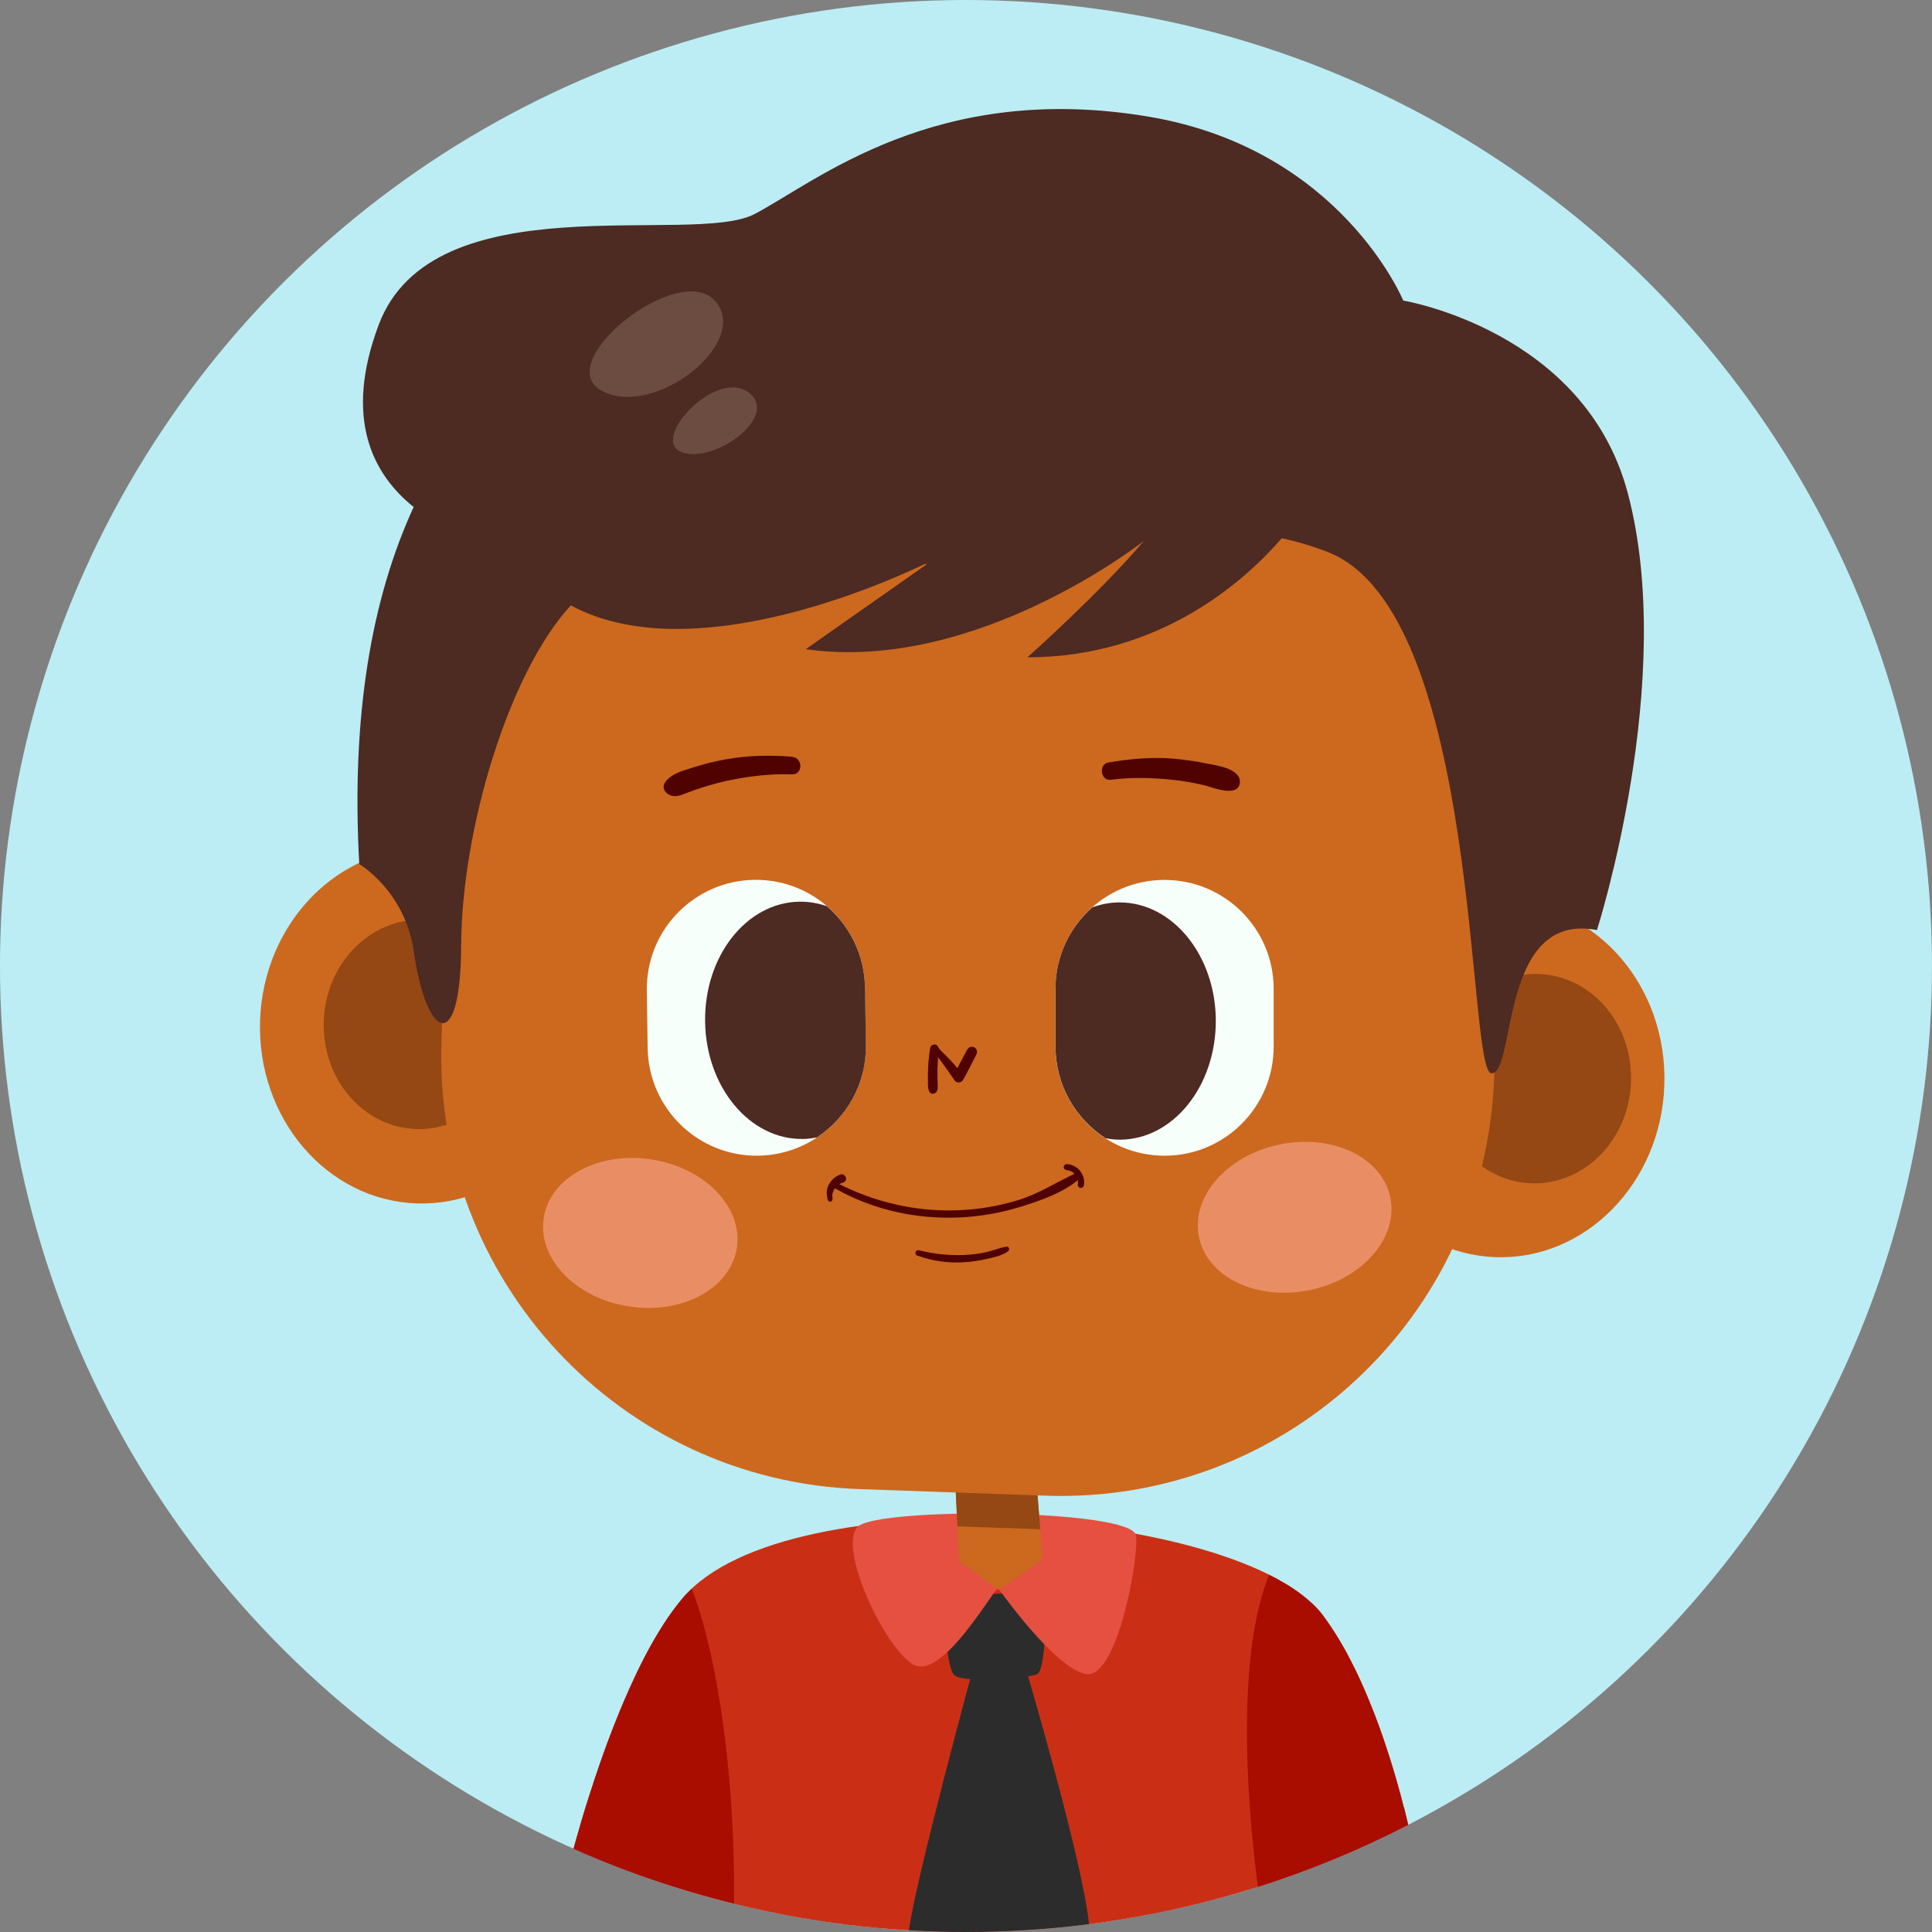 <?xml version="1.0" encoding="UTF-8"?>
<svg xmlns="http://www.w3.org/2000/svg" viewBox="0 0 188.32 188.32">
  <rect x="0" y="0" width="188.32" height="188.32" fill="#808080" stroke="none"/>
  <defs>
    <style>
      .cls-1 {
        fill: #f7fffa;
      }

      .cls-2 {
        fill: #e55041;
      }

      .cls-3 {
        fill: #6c4b41;
      }

      .cls-4 {
        fill: #a90d00;
      }

      .cls-5 {
        fill: #bcedf4;
      }

      .cls-6 {
        fill: #cc691f;
      }

      .cls-7 {
        fill: #ca2f16;
      }

      .cls-8 {
        fill: #954714;
      }

      .cls-9 {
        fill: #2c2c2c;
      }

      .cls-10 {
        fill: #4d2a22;
      }

      .cls-11 {
        fill: #4f0200;
      }

      .cls-12 {
        fill: #fca691;
        mix-blend-mode: multiply;
        opacity: .61;
      }

      .cls-13 {
        isolation: isolate;
      }
    </style>
  </defs>
  <g class="cls-13">
    <g id="Layer_2" data-name="Layer 2">
      <g id="OBJECTS">
        <g>
          <circle class="cls-5" cx="94.16" cy="94.16" r="94.16" transform="translate(-7.34 180.36) rotate(-85.34)"/>
          <g>
            <g>
              <g>
                <path class="cls-7" d="M94.16,188.32c15.53,0,30.17-3.79,43.09-10.45-.91-3.95-3.61-14.21-8.33-20.45-7.96-10.51-52.09-13.64-62.32-1.71-5.31,6.2-9.26,19.26-10.69,24.49,11.69,5.21,24.63,8.12,38.25,8.12Z"/>
                <path class="cls-9" d="M94.16,188.32c4.06,0,8.07-.27,11.99-.77-.6-6.13-6.22-25.13-6.22-25.13,0,0-5.18,.28-5.05,.08,0,0-5.71,21.02-6.28,25.65,1.84,.11,3.69,.17,5.56,.17Z"/>
                <path class="cls-9" d="M101.51,155.59c.6,.77,.43,7.27-.43,7.61-.86,.34-7.22,.93-8.08,.07-.86-.86-1.04-7.51-1.04-7.51,0,0,8.95-.95,9.55-.17Z"/>
                <path class="cls-2" d="M97.3,154.82c-.36-.12-5.49,9.18-8.34,7.4-2.86-1.78-7.36-11.52-5.33-13.42,2.02-1.9,26.67-1.72,27.1,.86,.33,2.01-1.81,14.1-4.9,13.51-3.09-.6-8.52-8.35-8.52-8.35Z"/>
                <g>
                  <path class="cls-4" d="M65.53,157.07c-.28,.38-.55,.78-.82,1.2-.04,.07-.08,.14-.13,.2-.24,.38-.48,.77-.72,1.18-.05,.09-.11,.18-.16,.27-.26,.45-.51,.91-.75,1.37-.06,.11-.11,.22-.17,.32-.22,.43-.44,.86-.65,1.31-.03,.07-.07,.14-.1,.21-.23,.49-.46,.99-.69,1.49-.06,.13-.12,.26-.17,.39-.22,.5-.44,1-.65,1.51-.02,.05-.04,.11-.07,.16-.2,.47-.38,.95-.57,1.42-.05,.13-.1,.25-.15,.38-.19,.5-.38,1-.57,1.49-.04,.1-.07,.2-.11,.31-.16,.44-.32,.88-.47,1.31-.03,.1-.07,.19-.1,.29-.17,.49-.33,.97-.49,1.44-.04,.11-.07,.22-.11,.33-.15,.45-.29,.9-.43,1.33,0,.03-.02,.05-.03,.08-.15,.46-.29,.91-.42,1.34-.03,.09-.05,.17-.08,.26-.13,.43-.25,.84-.37,1.24,0,0,0,.02,0,.03-.12,.41-.23,.8-.34,1.17,0,.02-.01,.04-.02,.07-.11,.37-.2,.72-.29,1.04,5,2.23,10.24,4,15.65,5.34,.13-14.86-2.23-25.95-4.12-30.69-.3,.28-.59,.56-.84,.86-.3,.35-.59,.72-.88,1.11-.06,.09-.13,.17-.19,.26Z"/>
                  <path class="cls-4" d="M136.83,176.16s-.01-.05-.02-.07c-.08-.31-.16-.64-.25-.98-.01-.05-.03-.1-.04-.15-.09-.34-.19-.68-.29-1.05,0-.01,0-.03-.01-.04-.1-.36-.21-.73-.32-1.1-.03-.09-.05-.18-.08-.26-.11-.38-.23-.76-.36-1.16-.02-.05-.03-.11-.05-.16-.11-.35-.23-.71-.35-1.07-.03-.1-.07-.2-.1-.3-.13-.4-.27-.8-.42-1.21-.03-.09-.07-.19-.1-.28-.13-.37-.27-.74-.42-1.12-.03-.07-.05-.14-.08-.21-.16-.41-.33-.83-.5-1.25-.04-.11-.09-.22-.14-.33-.18-.42-.36-.85-.55-1.27-.02-.04-.04-.08-.05-.12-.18-.4-.36-.79-.55-1.18-.05-.09-.09-.19-.14-.28-.2-.41-.41-.82-.62-1.22-.04-.08-.08-.15-.12-.23-.2-.36-.4-.72-.61-1.07-.04-.06-.07-.13-.11-.19-.23-.39-.47-.76-.71-1.13-.05-.08-.11-.16-.16-.24-.25-.37-.51-.74-.77-1.09,0,0,0,0,0,0-.27-.35-.57-.69-.92-1.02-.06-.06-.14-.12-.21-.18-.3-.28-.63-.56-.98-.82-.05-.04-.11-.08-.16-.12-.4-.29-.82-.58-1.28-.85-.02-.01-.04-.02-.06-.03-.5-.3-1.03-.59-1.59-.87,0,0,0,0,0,0-2.99,7.25-2.4,20.47-1.1,30.42,5.08-1.61,9.99-3.64,14.66-6.05-.11-.48-.25-1.06-.41-1.71Z"/>
                </g>
              </g>
              <polygon class="cls-6" points="100.83 142.02 101.63 151.98 97.38 154.99 93.48 152.18 93 141.93 100.83 142.02"/>
              <polygon class="cls-8" points="100.83 142.02 93 141.93 93.32 148.78 101.4 149.06 100.83 142.02"/>
            </g>
            <g>
              <path class="cls-6" d="M162.23,105.8c-.33,9.55-7.71,17.05-16.46,16.74-8.76-.31-15.58-8.3-15.25-17.85,.33-9.55,7.7-17.05,16.46-16.74,8.76,.31,15.58,8.3,15.25,17.85Z"/>
              <path class="cls-8" d="M158.98,105.47c-.2,5.63-4.54,10.05-9.71,9.87-5.16-.18-9.19-4.89-8.99-10.53,.2-5.63,4.54-10.05,9.71-9.87,5.16,.18,9.19,4.89,8.99,10.53Z"/>
              <path class="cls-6" d="M57.06,100.56c-.33,9.55-7.7,17.05-16.46,16.74-8.76-.31-15.58-8.3-15.25-17.85,.34-9.55,7.71-17.05,16.46-16.74,8.76,.31,15.58,8.3,15.25,17.85Z"/>
              <path class="cls-8" d="M50.26,100.18c-.2,5.63-4.54,10.05-9.71,9.87-5.16-.18-9.19-4.89-8.99-10.53,.2-5.63,4.54-10.05,9.71-9.87,5.16,.18,9.19,4.89,8.99,10.53Z"/>
              <path class="cls-6" d="M106.69,45.39l-19.7,4.37c-42.39,2.87-42.9,21.37-43.72,44.7l-.24,6.97c-.82,23.33,17.43,42.9,40.76,43.72l18.13,.64c23.33,.82,42.9-17.43,43.72-40.76l.24-6.97c.82-23.33,8.3-51.52-39.19-52.67Z"/>
              <path class="cls-11" d="M108.25,76.01c2-.26,4.04-.21,6.04,0,.98,.1,1.96,.27,2.92,.49s2.04,.75,3.02,.53c.69-.16,.8-1,.39-1.48-.67-.78-2.09-.94-3.06-1.14-1.04-.22-2.11-.36-3.17-.46-2.15-.18-4.26,.02-6.38,.38-.94,.16-.73,1.8,.23,1.68h0Z"/>
              <path class="cls-11" d="M77.19,73.76c-2.16-.17-4.28-.13-6.41,.25-1.05,.19-2.08,.44-3.09,.76s-2.24,.6-2.86,1.49c-.43,.61,.17,1.25,.76,1.33,.54,.07,.97-.16,1.46-.34,.46-.18,.93-.34,1.4-.49,.94-.3,1.9-.56,2.88-.75,1.92-.38,3.9-.6,5.86-.53,1.11,.04,1.09-1.63,0-1.71h0Z"/>
              <path class="cls-10" d="M158.65,48.01c-4.22-15.81-21.87-18.71-21.87-18.71,0,0-6.06-14.76-24.77-17.92-20.8-3.52-32.41,6.32-38.47,9.49-6.06,3.16-31.35-3.26-36.63,10.8-3.45,9.19-.52,14.6,3.41,17.75-4.09,8.9-6.11,20.31-5.3,34.81,0,0,4.48,2.61,5.33,8.58,1.21,8.48,4.56,10.15,4.6-.63,.04-11.29,4.62-26.59,10.69-33.17,11.62,6.27,30.43-2.08,34.49-4.03,.08,0,.16,0,.24,0l-11.83,8.3c16.6,2.37,32.94-10.54,32.94-10.54-4.22,5.01-11.33,11.33-11.33,11.33,13.06,0,21.35-7.63,24.79-11.61,1.47,.32,2.95,.75,4.46,1.34,15.02,5.8,13.56,50.82,15.98,50.82s.72-15.83,10.28-13.96c0,0,7.85-24.45,2.99-42.66Z"/>
              <path class="cls-3" d="M72.9,38.22c3.21,2.27-3.21,6.99-6.42,5.86-3.21-1.13,3.21-8.12,6.42-5.86Z"/>
              <path class="cls-3" d="M69.78,29.43c3.32,4.07-6.13,11.42-11.14,8.63-5.01-2.78,7.72-12.83,11.14-8.63Z"/>
              <path class="cls-3" d="M72.9,38.22c3.21,2.27-3.21,6.99-6.42,5.86-3.21-1.13,3.21-8.12,6.42-5.86Z"/>
              <path class="cls-3" d="M69.78,29.43c3.32,4.07-6.13,11.42-11.14,8.63-5.01-2.78,7.72-12.83,11.14-8.63Z"/>
              <path class="cls-11" d="M81.38,115.83c3.69,2.1,7.91,3.03,12.14,2.84,2.04-.09,4.08-.45,6.03-1.06s4.09-1.36,5.6-2.65c.32-.27-.09-.69-.42-.54-1.88,.88-3.53,1.97-5.55,2.58-1.9,.58-3.87,.9-5.86,.97-4.05,.15-8.07-.78-11.67-2.63-.33-.17-.62,.31-.29,.5h0Z"/>
              <path class="cls-11" d="M103.97,114.07s.06,0,.08,0c.08,0-.03,0,.03,0,.05,.01,.09,.02,.14,.03,.03,0,.05,.02,.08,.03,.07,.03-.02-.01,.03,.01,.04,.02,.08,.04,.12,.06,.04,.03,.09,.06,.13,.08,.02,.01,.01,0-.01-.01,.01,0,.02,.02,.04,.03,.02,.02,.04,.03,.05,.05,.04,.03,.07,.07,.11,.11,.02,.02,.04,.04,.05,.06-.03-.04,0,0,.01,.01,.06,.08,.11,.17,.16,.27,0,.01,.03,.08,0,.01,0,.02,.02,.04,.02,.07,.02,.05,.03,.1,.05,.16,0,.02,0,.05,.01,.07,.02,.08,0-.07,0,.01,0,.05,0,.11,0,.16,0,.02,0,.05,0,.07,0,.01-.01,.09,0,.01,0,.04-.02,.08-.02,.13,0,.09,.04,.16,.1,.22,.08,.1,.24,.1,.34,.04,.18-.09,.19-.32,.19-.5,0-.13-.01-.26-.04-.38-.06-.25-.17-.49-.33-.7-.32-.42-.81-.69-1.34-.7-.15,0-.29,.13-.29,.29s.13,.28,.29,.29h0Z"/>
              <path class="cls-11" d="M81.17,116.83c-.03-.11-.04-.16-.04-.27,0-.02,0-.04,0-.07,0,.05,0-.03,0-.03,0-.05,.02-.09,.03-.14s.03-.09,.05-.14c.03-.08-.03,.06,0-.02,.01-.02,.02-.05,.03-.07,.01-.02,.07-.15,.04-.09-.02,.04,.01-.02,.02-.03,.02-.05,.05-.1,.08-.14,.03-.04,.05-.08,.08-.12,.02-.03,.03-.04,0,0,.02-.02,.03-.04,.05-.06,.03-.04,.07-.07,.1-.11,.02-.02,.04-.04,.06-.05,.04-.03,.04-.02,0,0,.09-.04,.17-.09,.26-.13,.08-.04-.07,.03,0,0,.03,0,.05-.02,.07-.03,.05-.02,.1-.03,.16-.04,.22-.05,.36-.31,.29-.52s-.29-.37-.52-.29c-.5,.17-.92,.55-1.16,1.02-.12,.24-.19,.48-.19,.75,0,.13,.02,.26,.04,.38,0-.03,0,.07,.01,.08,0,.03,0,.05,.01,.08,.01,.06,.03,.12,.05,.18,.1,.28,.52,.17,.44-.12h0Z"/>
              <path class="cls-11" d="M89.42,122.39c1.44,.52,2.97,.74,4.5,.65,.74-.04,1.48-.15,2.19-.31s1.56-.33,2.14-.75c.17-.12,.15-.49-.12-.46-.66,.08-1.31,.38-1.97,.53-.74,.16-1.49,.25-2.24,.28-1.47,.06-2.93-.11-4.35-.46-.35-.09-.47,.41-.15,.53h0Z"/>
              <g>
                <g>
                  <path class="cls-1" d="M113.53,112.65h0c5.87,0,10.62-4.77,10.62-10.64v-5.63c-.01-5.87-4.78-10.62-10.65-10.61h0c-5.87,0-10.62,4.77-10.62,10.64v5.63c.01,5.87,4.78,10.62,10.65,10.61Z"/>
                  <path class="cls-10" d="M102.88,96.41c0-3.18,1.39-6.02,3.6-7.97,.84-.3,1.72-.48,2.64-.48,5.18,0,9.38,5.17,9.39,11.55,0,6.39-4.18,11.57-9.36,11.58-.47,0-.93-.06-1.38-.14-2.93-1.89-4.88-5.17-4.88-8.92v-5.63Z"/>
                </g>
                <g>
                  <path class="cls-1" d="M73.91,112.65h0c-5.87,.08-10.69-4.61-10.78-10.48l-.08-5.63c-.08-5.87,4.61-10.69,10.48-10.78h0c5.87-.08,10.69,4.61,10.78,10.48l.08,5.63c.08,5.87-4.61,10.69-10.48,10.78Z"/>
                  <path class="cls-10" d="M84.31,96.24c-.05-3.18-1.49-6-3.72-7.91-.84-.29-1.73-.45-2.65-.44-5.18,.07-9.3,5.31-9.21,11.7,.09,6.39,4.36,11.51,9.54,11.43,.47,0,.93-.07,1.38-.16,2.9-1.93,4.8-5.25,4.75-8.99l-.08-5.63Z"/>
                </g>
              </g>
              <path class="cls-11" d="M94.29,102.29c-.43,.83-.9,1.65-1.3,2.49l.78-.1c-.37-.47-.75-.94-1.16-1.37-.2-.21-.41-.42-.62-.63s-.46-.41-.58-.68c-.14-.31-.65-.22-.72,.09-.09,.36-.11,.75-.16,1.12-.04,.34-.06,.68-.07,1.02s-.02,.68-.01,1.02c0,.38-.04,.81,.14,1.16s.65,.21,.76-.1,.03-.73,.03-1.06,0-.68,0-1.02c.01-.68,.09-1.36,.09-2.04l-.59,.34c.25,.13,.44,.39,.61,.6s.35,.46,.51,.69c.34,.48,.69,.95,1.01,1.45,.2,.31,.66,.34,.86,0,.47-.81,.87-1.66,1.3-2.49,.13-.24,.06-.54-.18-.68-.23-.13-.56-.06-.68,.18h0Z"/>
              <path class="cls-12" d="M71.82,121.65c-.62,3.96-5.33,6.5-10.53,5.69-5.2-.81-8.91-4.68-8.29-8.63,.62-3.96,5.33-6.5,10.53-5.69,5.2,.81,8.91,4.68,8.29,8.63Z"/>
              <path class="cls-12" d="M135.52,116.72c.81,3.92-2.7,7.96-7.85,9.03-5.15,1.07-9.99-1.24-10.8-5.16-.81-3.92,2.7-7.96,7.85-9.03,5.15-1.07,9.99,1.24,10.8,5.16Z"/>
            </g>
          </g>
        </g>
      </g>
    </g>
  </g>
</svg>